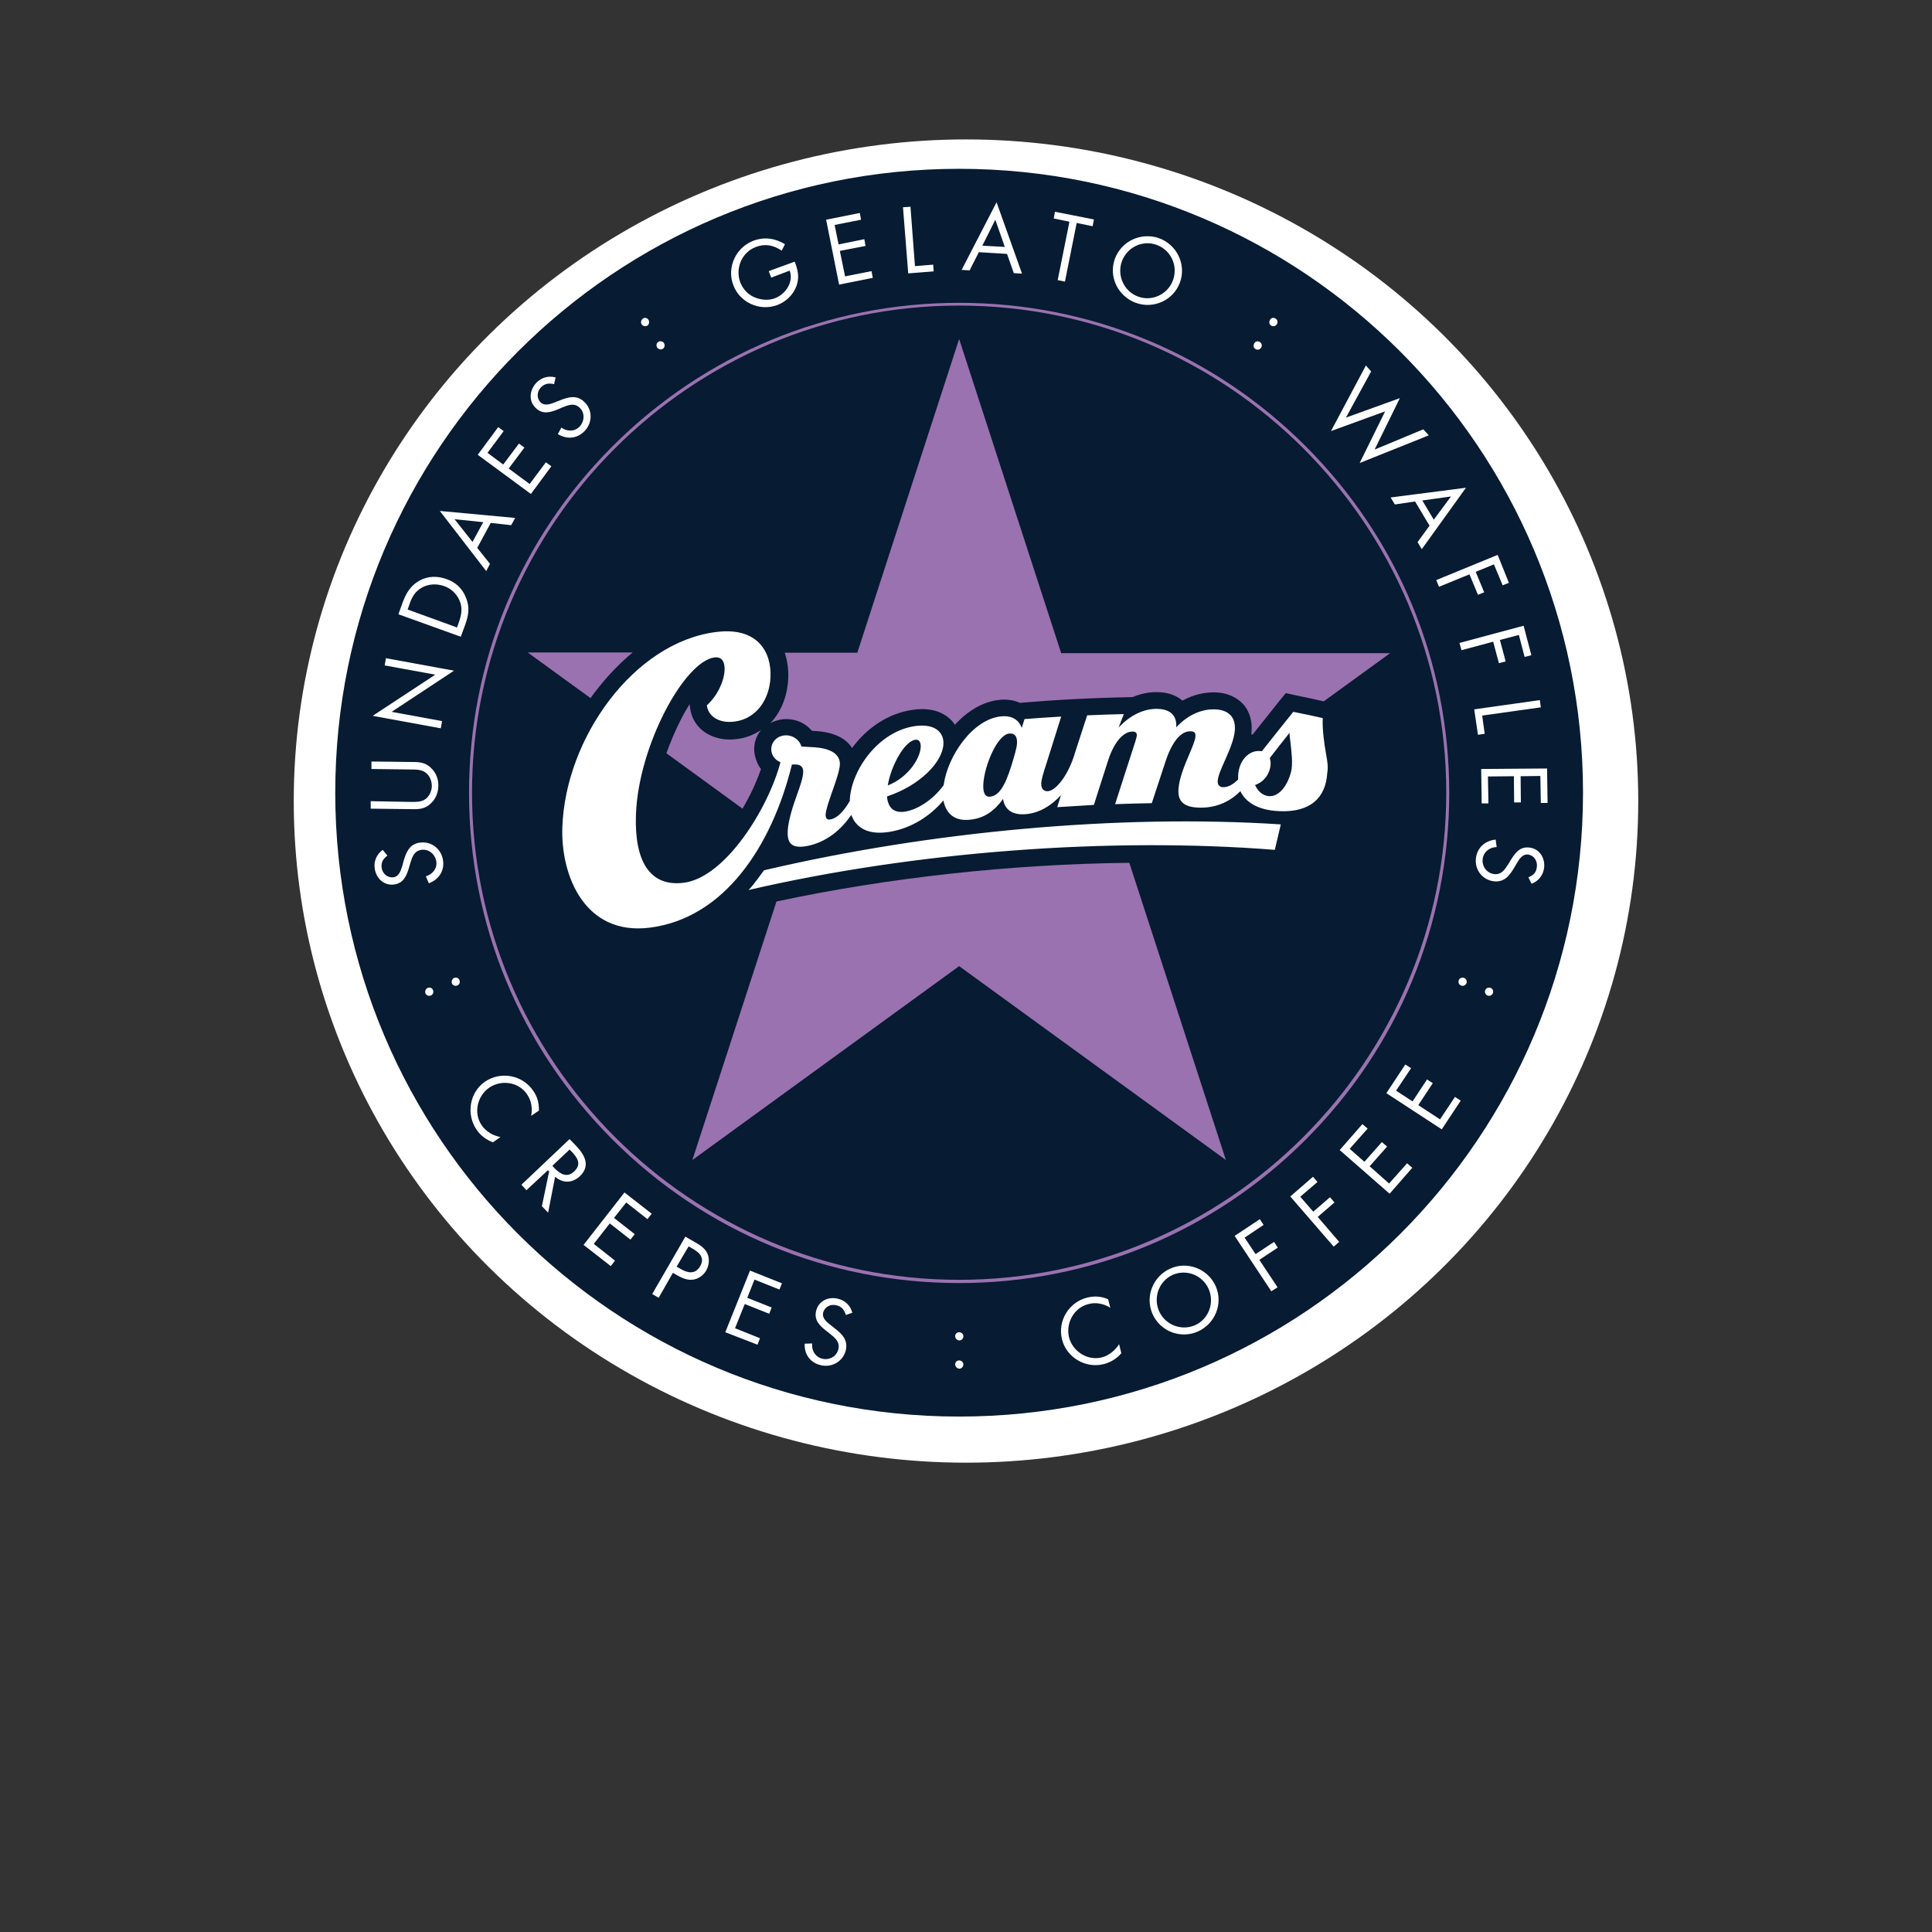 <?xml version="1.0" encoding="UTF-8" standalone="no"?>
<svg
   viewBox="0 0 24 24"
   width="24pt"
   height="24pt"
   version="1.1"
   id="svg16599"
   xml:space="preserve"
   xmlns="http://www.w3.org/2000/svg"
   xmlns:svg="http://www.w3.org/2000/svg"><rect x="0" y="0" width="24" height="24" fill="#333333" stroke="none"/><defs
     id="defs16603" /><ellipse
     style="fill:#ffffff;fill-rule:evenodd;stroke-width:0.851"
     id="path16764"
     cx="12"
     cy="9.951"
     rx="8.351"
     ry="8.219" /><style
     type="text/css"
     id="style16739">
	.st0{fill:#071B32;}
	.st1{fill:#9A72AF;}
	.st2{fill:#FFFFFF;}
</style><g
     id="g16762"
     transform="matrix(0.031,0,0,0.031,6.53,1.164)"><path
       class="st0"
       d="m 423.7,280.1 c 0,138.1 -111.9,250 -250,250 -138.1,0 -250,-111.9 -250,-250 0,-138.1 111.9,-250 250,-250 138.1,0 250,112 250,250"
       id="path16741" /><path
       class="st0"
       d="m 369.6,280.1 c 0,108.2 -87.7,195.8 -195.8,195.8 -108.1,0 -195.9,-87.6 -195.9,-195.8 0,-108.2 87.7,-195.8 195.8,-195.8 108.1,0 195.9,87.7 195.9,195.8"
       id="path16743" /><path
       class="st1"
       d="M 173.7,476.6 C 121.2,476.6 71.9,456.2 34.8,419.1 -2.3,382 -22.7,332.6 -22.7,280.2 c 0,-52.5 20.4,-101.8 57.5,-138.9 37.1,-37.1 86.5,-57.5 138.9,-57.5 52.5,0 101.8,20.4 138.9,57.5 37.1,37.1 57.5,86.5 57.5,138.9 0,52.5 -20.4,101.8 -57.5,138.9 -37.1,37.1 -86.4,57.5 -138.9,57.5 m 0,-391.7 c -107.6,0 -195.2,87.6 -195.2,195.2 0,107.6 87.6,195.2 195.2,195.2 107.6,0 195.2,-87.6 195.2,-195.2 0,-107.6 -87.6,-195.2 -195.2,-195.2"
       id="path16745" /><path
       class="st1"
       d="m 94.3,270.6 c -1.8,5.3 -4.4,10.8 -7.4,15.9 L 56.4,264.3 c 1.6,-4.5 3.5,-9 5.7,-13.3 1.2,-2.4 2.4,-4.5 3.6,-6.4 l 0.2,1.6 c 1,7.6 7.5,12.6 16,12.6 0.9,0 1.8,-0.1 2.7,-0.2 3.6,-0.4 6.8,-1.7 9.7,-3.6 -2.2,2.7 -3.2,6.2 -2.5,9.9 0.5,2.3 1.3,4.2 2.5,5.7 m 10.9,-36 c -0.4,7.2 -3,13.3 -7.2,17.7 1,-0.6 2.1,-1 3.3,-1.3 1.1,-0.3 2.1,-0.4 3.2,-0.4 4.1,0 7.8,1.8 10.2,4.7 0.5,0 1,0.1 1.5,0.1 8.3,0.5 12.5,3.5 14.6,6.8 5.7,-7.8 14.3,-13.9 24.3,-15.3 1.3,-0.2 2.5,-0.3 3.7,-0.3 6.3,0 9.9,2.5 11.9,4.6 0.5,0.5 0.9,1.1 1.3,1.7 5,-5.5 11.3,-9.4 18,-10 0.6,-0.1 1.2,-0.1 1.7,-0.1 2.3,0 4.4,0.4 6.3,1.3 14.2,-1.2 28.7,-2 45.2,-2.3 3.1,-1.3 6.3,-2 9.5,-2 h 0.2 c 4.2,0 7.7,1.2 10.3,3.4 4.9,-2.7 9.5,-3.3 12.3,-3.3 0.2,0 0.4,0 0.5,0 6,0.1 9.5,2.6 11.4,4.6 1.8,1.9 3.8,5.4 3.5,10.8 0,0.5 -0.1,1 -0.1,1.5 0.2,0 0.4,-0.1 0.6,-0.1 3.7,-4.7 7.2,-9 10.5,-13.2 l 2.7,-3.3 4.1,0.9 c 4,0.8 7.6,1.6 11.1,2.4 l 26.6,-19.3 H 214.6 L 173.7,98.3 132.9,224 h -29.1 c 1.1,3.2 1.6,6.8 1.4,10.6 m -76.9,4.5 c 4.5,-5.8 9.4,-10.9 14.6,-15.2 H 0.8 L 26,242.2 c 0.7,-1 1.5,-2.1 2.3,-3.1 m 72.2,84.6 -33.7,103.6 106.9,-77.7 106.9,77.7 -38.7,-119.1 c -47.5,0.5 -97,6 -141.4,15.5"
       id="path16747" /><path
       class="st2"
       d="m 95.5,311.2 c -1.5,2.1 -3,4.1 -4.5,6 -0.6,0.7 -1.1,1.3 -1.7,1.9 67,-15.5 144.8,-21.3 210.9,-16.1 l 2.4,-10.2 c -64.7,-4.2 -140.7,2.8 -207.1,18.4 m 225.2,-46.8 c -0.7,-4.2 -1.5,-9.3 -1.3,-14.2 -3.9,-0.9 -7.8,-1.7 -11.8,-2.5 -4.2,5.2 -8.4,10.5 -12.6,15.8 -0.3,-0.1 -0.6,-0.1 -1,-0.1 -4.1,-0.2 -8.2,3.6 -8.5,9.9 0,0.5 0,1 0,1.5 -1.9,1.9 -3.9,3.1 -5.9,3.1 -1.7,0 -2.3,-1 -2.3,-2.4 0.1,-2 1.4,-5 2.9,-8.3 1.8,-4.1 3.8,-8.6 4,-12.4 0.3,-5.3 -2.9,-8 -8.2,-8.1 -4.4,-0.1 -10.1,1.6 -15.3,7.2 0,-0.1 0,-0.1 0,-0.2 0.3,-5.5 -3.6,-7.2 -7.9,-7.2 -4.5,0 -10.1,2 -15.2,7.5 0.7,-1.8 1.4,-3.6 2.1,-5.4 -4.9,0.1 -9.8,0.3 -14.7,0.5 -1.6,5 -3.3,10.1 -4.9,15.1 -0.2,0.5 -0.3,1.1 -0.5,1.6 -2.6,7.7 -7.1,13.4 -10.3,13.7 -1.1,0.1 -2.8,-0.4 -2.7,-3.2 0.1,-1.7 0.9,-4.2 2,-7.6 2,-6.4 4,-12.7 6,-19.1 -4.9,0.3 -9.8,0.6 -14.7,1 -0.4,1.2 -0.7,2.3 -1.1,3.5 -1.1,-2.9 -3.6,-5 -8.1,-4.6 -11.6,1 -21.7,16.1 -23.2,27.6 -4.4,6 -10.7,9.9 -15.6,10.6 -4.7,0.7 -6.8,-2 -7.1,-6.1 13.2,-4.4 22.2,-13.7 22.6,-20.9 0.3,-4.7 -3.3,-8.4 -11.3,-7.3 -14.9,2.1 -25.6,17.8 -26.2,29.4 0,0.2 0,0.4 0,0.6 -2.3,4 -5,6.9 -7.7,7.4 -1.5,0.3 -2,-0.5 -2,-1.9 0.1,-2 1.4,-5.7 2.7,-9.4 1.4,-3.9 2.8,-8 3,-10.5 0.2,-2.8 -1.4,-6.5 -10.2,-7.1 -1.7,-0.1 -3.5,-0.2 -5.2,-0.3 -0.9,-3.2 -4.4,-5.1 -7.7,-4.3 -2.9,0.7 -4.8,3.4 -4.3,6.3 0.2,1.2 1,3.2 3.6,4.3 -4.8,18.3 -22,46.2 -38.8,48.3 -13.7,1.7 -19.8,-8.9 -19.1,-27.4 1,-27.5 19.4,-61.4 31.5,-62.9 3,-0.4 4.2,1.9 4,5.2 -0.2,4.2 -2.7,10 -7.1,14 0.6,4.7 5.3,7.3 11.1,6.5 8.8,-1.1 14,-8.9 14.4,-17.7 0.5,-9.9 -4.9,-20.3 -21.7,-18.2 -33.1,4.1 -60.5,42.6 -61.7,78.2 -0.7,19.2 8.8,43.5 34.9,40.3 29.9,-3.7 49,-32.5 57.1,-65.4 0.5,0 1,0 1.6,0 2,0.1 3.1,1.1 2.9,3.3 -0.1,2.1 -1.2,5.3 -2.5,8.9 -1.6,4.5 -3.4,9.9 -3.7,14.4 -0.2,4.6 1.2,7.4 8.1,6 7.7,-1.6 13.4,-6.6 17.4,-12.4 1.8,5.1 6.6,8.2 15.3,6.8 8.6,-1.4 16.2,-6.2 21.6,-12.6 1,5.2 4.4,8.5 10.9,7.7 5.7,-0.6 9.8,-3.8 13,-8.3 0.6,4.1 3.5,6.6 9.2,6.1 5.5,-0.5 10.2,-3.5 14,-7.6 -0.5,1.6 -1,3.2 -1.5,4.8 4.9,-0.3 9.8,-0.6 14.7,-0.9 1.8,-5.8 3.7,-11.5 5.5,-17.2 2.2,-7.2 5.9,-12.1 9.9,-12.2 1.2,0 1.8,0.4 1.8,1.5 0,0.4 -0.2,1 -0.5,2.2 -2.7,8.4 -5.5,16.9 -8.2,25.4 4.9,-0.2 9.8,-0.3 14.7,-0.4 1.9,-5.7 3.7,-11.3 5.6,-17 2.8,-8.3 6.4,-11.9 9.9,-11.8 1.6,0 2.1,0.7 2,2 -0.1,1.7 -1.3,4.4 -2.6,7.5 -1.8,4.2 -3.9,9.3 -4.2,13.6 -0.3,4.3 1.3,7.4 8.6,7.5 7,0.1 12.3,-2.7 16.2,-6.6 2,4.2 6.7,7.6 15.5,8 12.7,0.6 18.7,-5.5 19.3,-15.2 0.4,-2.4 0.2,-4.1 -0.5,-7.9 m -164.6,-5.5 c 1.8,-0.3 2.3,1.4 2.2,3 -0.3,4.7 -5.2,12.2 -13.2,15.3 1.3,-7.9 6.7,-17.7 11,-18.3 m 40.8,1.3 c -0.1,2.1 -1,4.8 -2.2,8.9 -2.8,9 -5.3,12.3 -8.7,12.6 -2.1,0.2 -2.8,-2 -2.6,-5.1 0.4,-7.3 5.6,-19.8 10.4,-20.2 2.3,-0.2 3.2,1.3 3.1,3.8 m 109.8,11.6 c -1.1,4.4 -4.2,9.9 -8.8,9.7 -2.6,-0.2 -4.6,-2.1 -5.6,-4.5 3.9,-1.3 6,-4.9 6.2,-8.1 0.1,-0.9 -0.1,-1.9 -0.3,-2.7 2.6,-3.4 5.3,-6.8 7.9,-10.1 0,1.2 0.2,2.6 0.4,4 0.4,3.9 1,8.5 0.2,11.7 m -345.9,86.5 c 0.9,-0.3 1.8,0.1 2.1,1 0.3,0.9 -0.1,1.8 -1,2.1 -0.8,0.3 -1.8,-0.1 -2.1,-1 -0.2,-0.9 0.2,-1.8 1,-2.1 m 10.6,-4 c 0.9,-0.3 1.8,0.1 2.1,1 0.3,0.9 -0.1,1.8 -1,2.1 -0.8,0.3 -1.8,-0.1 -2.1,-1 -0.2,-0.8 0.2,-1.8 1,-2.1 m 416.2,6.1 c -0.3,0.9 -1.3,1.3 -2.1,1 -0.9,-0.3 -1.3,-1.3 -1,-2.1 0.3,-0.9 1.3,-1.3 2.1,-1 0.9,0.3 1.3,1.2 1,2.1 m -10.6,-4 c -0.3,0.9 -1.3,1.3 -2.1,1 -0.9,-0.3 -1.3,-1.3 -1,-2.1 0.3,-0.9 1.3,-1.3 2.1,-1 0.9,0.3 1.3,1.3 1,2.1 M -55.4,305.3 c -1.7,1.3 -2.6,2.7 -2.3,4.9 0.3,2.3 2.3,4.1 4.7,3.8 2.3,-0.3 3,-2.8 3.6,-4.7 l 0.5,-1.9 c 1.1,-3.6 2.4,-6.8 6.6,-7.3 4.6,-0.6 8.6,2.6 9.2,7.2 0.6,4.2 -1.8,7.7 -5.7,9.1 l -1.2,-2.8 c 2.6,-0.7 4.6,-3.1 4.2,-5.9 -0.4,-2.8 -2.9,-5.1 -5.9,-4.7 -3.1,0.4 -3.8,3 -4.6,5.6 l -0.5,1.7 c -1,3.3 -2.2,6.1 -6,6.6 -4.1,0.5 -7.2,-2.6 -7.7,-6.5 -0.4,-2.9 0.8,-5.6 3.2,-7.4 z m 9.3,-21.5 c 2,0 4.2,0.1 5.9,-1.1 1.6,-1.1 2.6,-3.4 2.6,-5.3 0,-1.9 -0.8,-4 -2.3,-5.2 -1.7,-1.4 -4,-1.4 -6.1,-1.4 l -15.8,-0.2 v -3 l 16.6,0.2 c 2.9,0 5.2,0.3 7.3,2.4 2,1.9 3,4.5 2.9,7.2 0,2.5 -1,5.1 -2.8,6.8 -2.2,2.3 -4.7,2.6 -7.7,2.5 l -16.6,-0.2 v -3 z m -15.2,-34.5 25.1,-16.5 -20.3,-3.7 0.5,-2.9 27.3,5 -25,16.5 20.2,3.7 -0.5,2.9 z m 10.3,-40.7 1.7,-4.7 c 1.4,-3.7 3,-6.6 6.6,-8.7 3.5,-2 7.3,-2 11,-0.7 3.7,1.3 6.4,3.8 7.8,7.5 1.6,3.9 1,7.1 -0.4,11 l -1.7,4.6 z m 24.2,3.3 c 1.1,-3.1 1.6,-5.8 0.3,-8.8 -1.2,-2.8 -3.4,-4.8 -6.2,-5.8 -2.9,-1 -6,-0.9 -8.7,0.5 -2.9,1.6 -4.2,3.9 -5.2,6.9 l -0.7,2 19.8,7.2 z m 7.4,-29.9 5.1,6.4 -1.5,2.9 -18.6,-24.1 30.2,2.8 -1.6,2.9 -8.2,-0.9 z m -9.1,-11.5 7.2,9.1 4.3,-7.9 z m 9.3,-25.8 8.2,-11.1 2.2,1.6 -6.5,8.7 6.3,4.7 6.3,-8.4 2.2,1.6 -6.3,8.4 8.4,6.2 6.5,-8.7 2.2,1.6 -8.2,11.1 z m 30.6,-28.3 c -2.1,-0.5 -3.7,-0.3 -5.3,1.3 -1.6,1.7 -1.8,4.3 -0.1,6 1.7,1.6 4.1,0.6 5.9,-0.1 l 1.8,-0.7 c 3.5,-1.4 6.8,-2.3 9.8,0.6 3.4,3.2 3.3,8.4 0.1,11.7 -3,3.1 -7.1,3.4 -10.7,1.2 l 1.4,-2.6 c 2.2,1.6 5.3,1.7 7.3,-0.4 2,-2.1 2.2,-5.5 0.1,-7.5 -2.2,-2.2 -4.7,-1.1 -7.2,-0.1 l -1.6,0.7 C 9.7,127.8 6.7,128.6 4,125.9 1,123 1.6,118.7 4.3,115.8 6.4,113.7 9.2,112.9 12,113.7 Z M 49.2,90.6 c 0.5,0.8 0.3,1.8 -0.4,2.3 C 48,93.4 47,93.2 46.5,92.4 46,91.7 46.2,90.7 47,90.1 c 0.6,-0.5 1.7,-0.3 2.2,0.5 m 6.2,9.3 c 0.5,0.8 0.3,1.8 -0.4,2.3 -0.8,0.5 -1.8,0.3 -2.3,-0.5 -0.5,-0.7 -0.3,-1.8 0.5,-2.3 0.7,-0.4 1.7,-0.2 2.2,0.5 m 245.1,-9.8 c 0.8,0.5 1,1.5 0.5,2.3 -0.5,0.8 -1.5,1 -2.3,0.5 -0.8,-0.5 -0.9,-1.5 -0.4,-2.3 0.4,-0.8 1.4,-1 2.2,-0.5 m -6.3,9.4 c 0.8,0.5 1,1.5 0.5,2.3 -0.5,0.8 -1.5,1 -2.3,0.5 -0.8,-0.5 -0.9,-1.5 -0.4,-2.3 0.4,-0.8 1.4,-1 2.2,-0.5 M 107.8,67.3 c 1.3,3.3 2,6.3 0.7,9.8 -1.3,3.5 -4.2,6.3 -7.7,7.6 -7,2.6 -15,-1 -17.6,-8 -2.7,-7.1 1,-15.1 8.1,-17.8 4.4,-1.6 8.6,-1 12.6,1.4 l -1.3,2.6 C 99.4,60.7 96,60 92.3,61.4 86.6,63.5 83.9,70 86,75.6 c 1,2.6 3,4.8 5.5,5.9 2.5,1.1 5.6,1.5 8.3,0.5 4.3,-1.6 7.7,-6.5 6,-11.1 l -7.4,2.8 -1,-2.6 z m 12.6,-16.8 13.5,-2.7 0.5,2.7 -10.6,2.1 1.6,7.8 10.3,-2.1 0.5,2.7 -10.3,2 2.1,10.2 10.6,-2.1 0.5,2.7 -13.5,2.7 z m 35.6,18.6 7.3,-0.6 0.2,2.7 -10.2,0.8 -2.1,-26.5 3,-0.2 z m 25.6,-5.6 -3.7,7.3 -3.2,-0.2 14,-27.1 10.2,28.6 -3.3,-0.2 -2.7,-7.7 z m 6.6,-13 -5.2,10.4 9,0.5 z m 27.9,24.8 -2.9,-0.6 4.7,-23.4 -6.3,-1.3 0.5,-2.7 15.6,3.1 -0.5,2.7 -6.4,-1.3 z m 46.1,0.3 c -2.6,7.2 -10.6,10.8 -17.7,8.2 -7.1,-2.6 -11,-10.4 -8.4,-17.6 2.6,-7.2 10.6,-10.8 17.7,-8.3 7.2,2.6 11,10.6 8.4,17.7 m -23.3,-8.4 c -2,5.6 0.8,12 6.5,14.1 5.7,2.1 12,-1 14,-6.6 2.1,-5.7 -0.8,-12 -6.5,-14.1 -5.7,-2.1 -11.9,0.9 -14,6.6 m 89.8,62.6 21.6,-7.8 -10.1,20.6 19.5,-8.1 2.2,2.4 -27.7,11.1 10.2,-20.7 -21.7,7.9 14,-26.3 2.1,2.4 z m 27.7,33.6 -8.1,1.2 -1.7,-2.8 30.2,-3.9 -17.7,24.6 -1.7,-2.8 4.8,-6.6 z m 14.4,-2 -11.5,1.6 4.6,7.7 z m 17.2,27.2 -7.3,3 3.4,8.2 -2.5,1 -3.4,-8.2 -12.2,5 -1.1,-2.7 24.6,-10.1 4.5,11.2 -2.5,1 z m 10,28.3 -7.6,2 2.3,8.6 -2.7,0.7 -2.3,-8.6 -12.7,3.4 -0.8,-2.9 25.7,-6.9 3.1,11.8 -2.7,0.7 z m -14.7,32.3 1,7.3 -2.7,0.4 -1.5,-10.2 26.3,-3.7 0.4,2.9 z m 26,21.2 0.2,13.8 h -2.7 l -0.2,-10.8 -7.9,0.1 0.1,10.5 h -2.7 l -0.1,-10.5 -10.4,0.1 0.2,10.8 h -2.7 l -0.2,-13.8 z m -7.5,43.6 c 2,-0.8 3.2,-1.9 3.4,-4.2 0.3,-2.3 -1.1,-4.6 -3.5,-4.9 -2.3,-0.3 -3.6,1.9 -4.6,3.6 l -1,1.7 c -1.9,3.2 -4,5.9 -8.2,5.4 -4.6,-0.6 -7.7,-4.7 -7.1,-9.3 0.5,-4.2 3.7,-7 7.9,-7.4 l 0.4,3 c -2.7,0 -5.2,1.8 -5.6,4.7 -0.4,2.8 1.5,5.7 4.5,6.1 3.1,0.4 4.4,-1.9 5.9,-4.2 l 0.9,-1.5 c 1.8,-2.9 3.7,-5.4 7.5,-4.9 4.1,0.5 6.3,4.3 5.8,8.2 -0.4,2.9 -2.2,5.2 -5,6.3 z M 2.2,409.6 c 0.6,-3 0.1,-6.2 -1.7,-8.7 -3.3,-4.9 -10.3,-5.9 -15.1,-2.6 -4.8,3.3 -6.4,10.2 -3,15.1 1.7,2.5 4.5,4.1 7.5,4.7 l -3,2.1 c -2.7,-1 -5,-2.7 -6.6,-5.1 -4.2,-6.2 -2.8,-14.9 3.4,-19.2 6.3,-4.3 15,-2.7 19.3,3.6 1.7,2.4 2.4,5.1 2.3,8 z m -1.9,29.8 -2,-2.2 19.3,-18.3 2.7,2.8 c 3.5,3.7 5.7,8 1.4,12.1 -3,2.8 -6.8,2.9 -9.9,0.2 L 9,448.4 6.5,445.8 9.4,431.9 8.9,431.4 Z m 10.4,-9.8 0.6,0.7 c 2.3,2.4 5.1,4.4 8.1,1.6 3.2,-3 1.3,-5.6 -1.2,-8.2 l -0.6,-0.6 z m 28.9,10.7 10.9,8.5 -1.7,2.2 -8.5,-6.7 -4.9,6.2 8.3,6.5 -1.7,2.2 -8.3,-6.5 -6.4,8.2 8.5,6.7 -1.7,2.2 -10.9,-8.5 z m 13.7,42.2 -2.6,-1.5 13.3,-23 3.8,2.2 c 2,1.1 4,2.4 5,4.5 1,2.2 0.7,4.7 -0.4,6.8 -1.1,1.9 -2.9,3.3 -5.1,3.7 -2.3,0.4 -4.4,-0.5 -6.4,-1.6 L 59,472.5 Z m 7.2,-12.5 1.7,1 c 2.8,1.6 5.7,2.2 7.7,-1.1 2.2,-3.8 -0.7,-5.8 -3.7,-7.5 l -0.9,-0.5 z m 29.4,1.6 12.8,5.1 -1,2.5 -10,-4 -2.9,7.3 9.8,3.9 -1,2.5 -9.8,-3.9 -3.9,9.7 10,4 -1,2.6 -12.9,-5 z m 38.4,17.8 c -0.6,-2 -1.6,-3.4 -3.8,-3.9 -2.3,-0.6 -4.7,0.6 -5.3,3 -0.5,2.2 1.5,3.8 3.1,5 l 1.5,1.2 c 3,2.3 5.4,4.7 4.5,8.8 -1.1,4.5 -5.6,7.1 -10.1,6 -4.2,-1 -6.6,-4.4 -6.4,-8.6 l 3,-0.1 c -0.3,2.7 1.2,5.4 4,6.1 2.8,0.7 5.8,-0.8 6.5,-3.8 0.7,-3 -1.4,-4.6 -3.5,-6.3 l -1.4,-1.1 c -2.7,-2.1 -4.9,-4.3 -4,-8 1,-4 5,-5.8 8.8,-4.8 2.9,0.7 5,2.8 5.7,5.6 z m 47.1,8.5 c 0,0.9 -0.7,1.7 -1.6,1.7 -0.9,0 -1.7,-0.8 -1.7,-1.7 0,-0.9 0.7,-1.6 1.6,-1.6 0.9,0 1.7,0.7 1.7,1.6 m 0,11.3 c 0,0.9 -0.7,1.7 -1.6,1.7 -0.9,0 -1.6,-0.8 -1.7,-1.7 0,-0.9 0.7,-1.6 1.6,-1.6 0.9,0 1.7,0.7 1.7,1.6 m 58.9,-22.7 c -2.6,-1.6 -5.7,-2.3 -8.7,-1.5 -5.8,1.4 -9.2,7.5 -7.9,13.2 1.4,5.7 7.3,9.6 13.1,8.2 2.9,-0.7 5.4,-2.8 7,-5.3 l 0.9,3.6 c -1.8,2.2 -4.4,3.7 -7.1,4.4 -7.3,1.8 -14.9,-2.7 -16.7,-10 -1.8,-7.4 2.8,-14.9 10.2,-16.7 2.9,-0.7 5.6,-0.5 8.3,0.7 z m 42.2,-8.7 c 3.1,7 -0.2,15.1 -7.1,18.2 -6.9,3.1 -15.1,0 -18.2,-7 -3.1,-7 0.2,-15.1 7.1,-18.2 6.9,-3.1 15.1,0.1 18.2,7 m -22.7,10 c 2.4,5.5 8.9,8.1 14.4,5.7 5.5,-2.4 7.9,-9 5.5,-14.5 -2.4,-5.5 -8.8,-8.1 -14.4,-5.7 -5.5,2.5 -7.9,9 -5.5,14.5 m 34.3,-29.4 4.4,6.6 7.4,-4.9 1.5,2.3 -7.4,4.9 7.3,11 -2.5,1.6 -14.7,-22.2 10.1,-6.7 1.5,2.3 z m 22.3,-16.4 5.2,6 6.7,-5.8 1.8,2.1 -6.7,5.8 8.6,10 -2.2,1.9 -17.4,-20.1 9.1,-7.9 1.8,2.1 z m 15.8,-18.7 9.1,-10.4 2.1,1.8 -7.2,8.1 5.9,5.2 7,-7.9 2.1,1.8 -7,7.9 7.8,6.9 7.2,-8.1 2.1,1.8 -9.1,10.4 z m 18.7,-22.8 7.6,-11.5 2.3,1.5 -6,9 6.6,4.3 5.8,-8.8 2.3,1.5 -5.8,8.8 8.7,5.7 6,-9 2.3,1.5 -7.6,11.5 z"
       id="path16749" /></g></svg>
